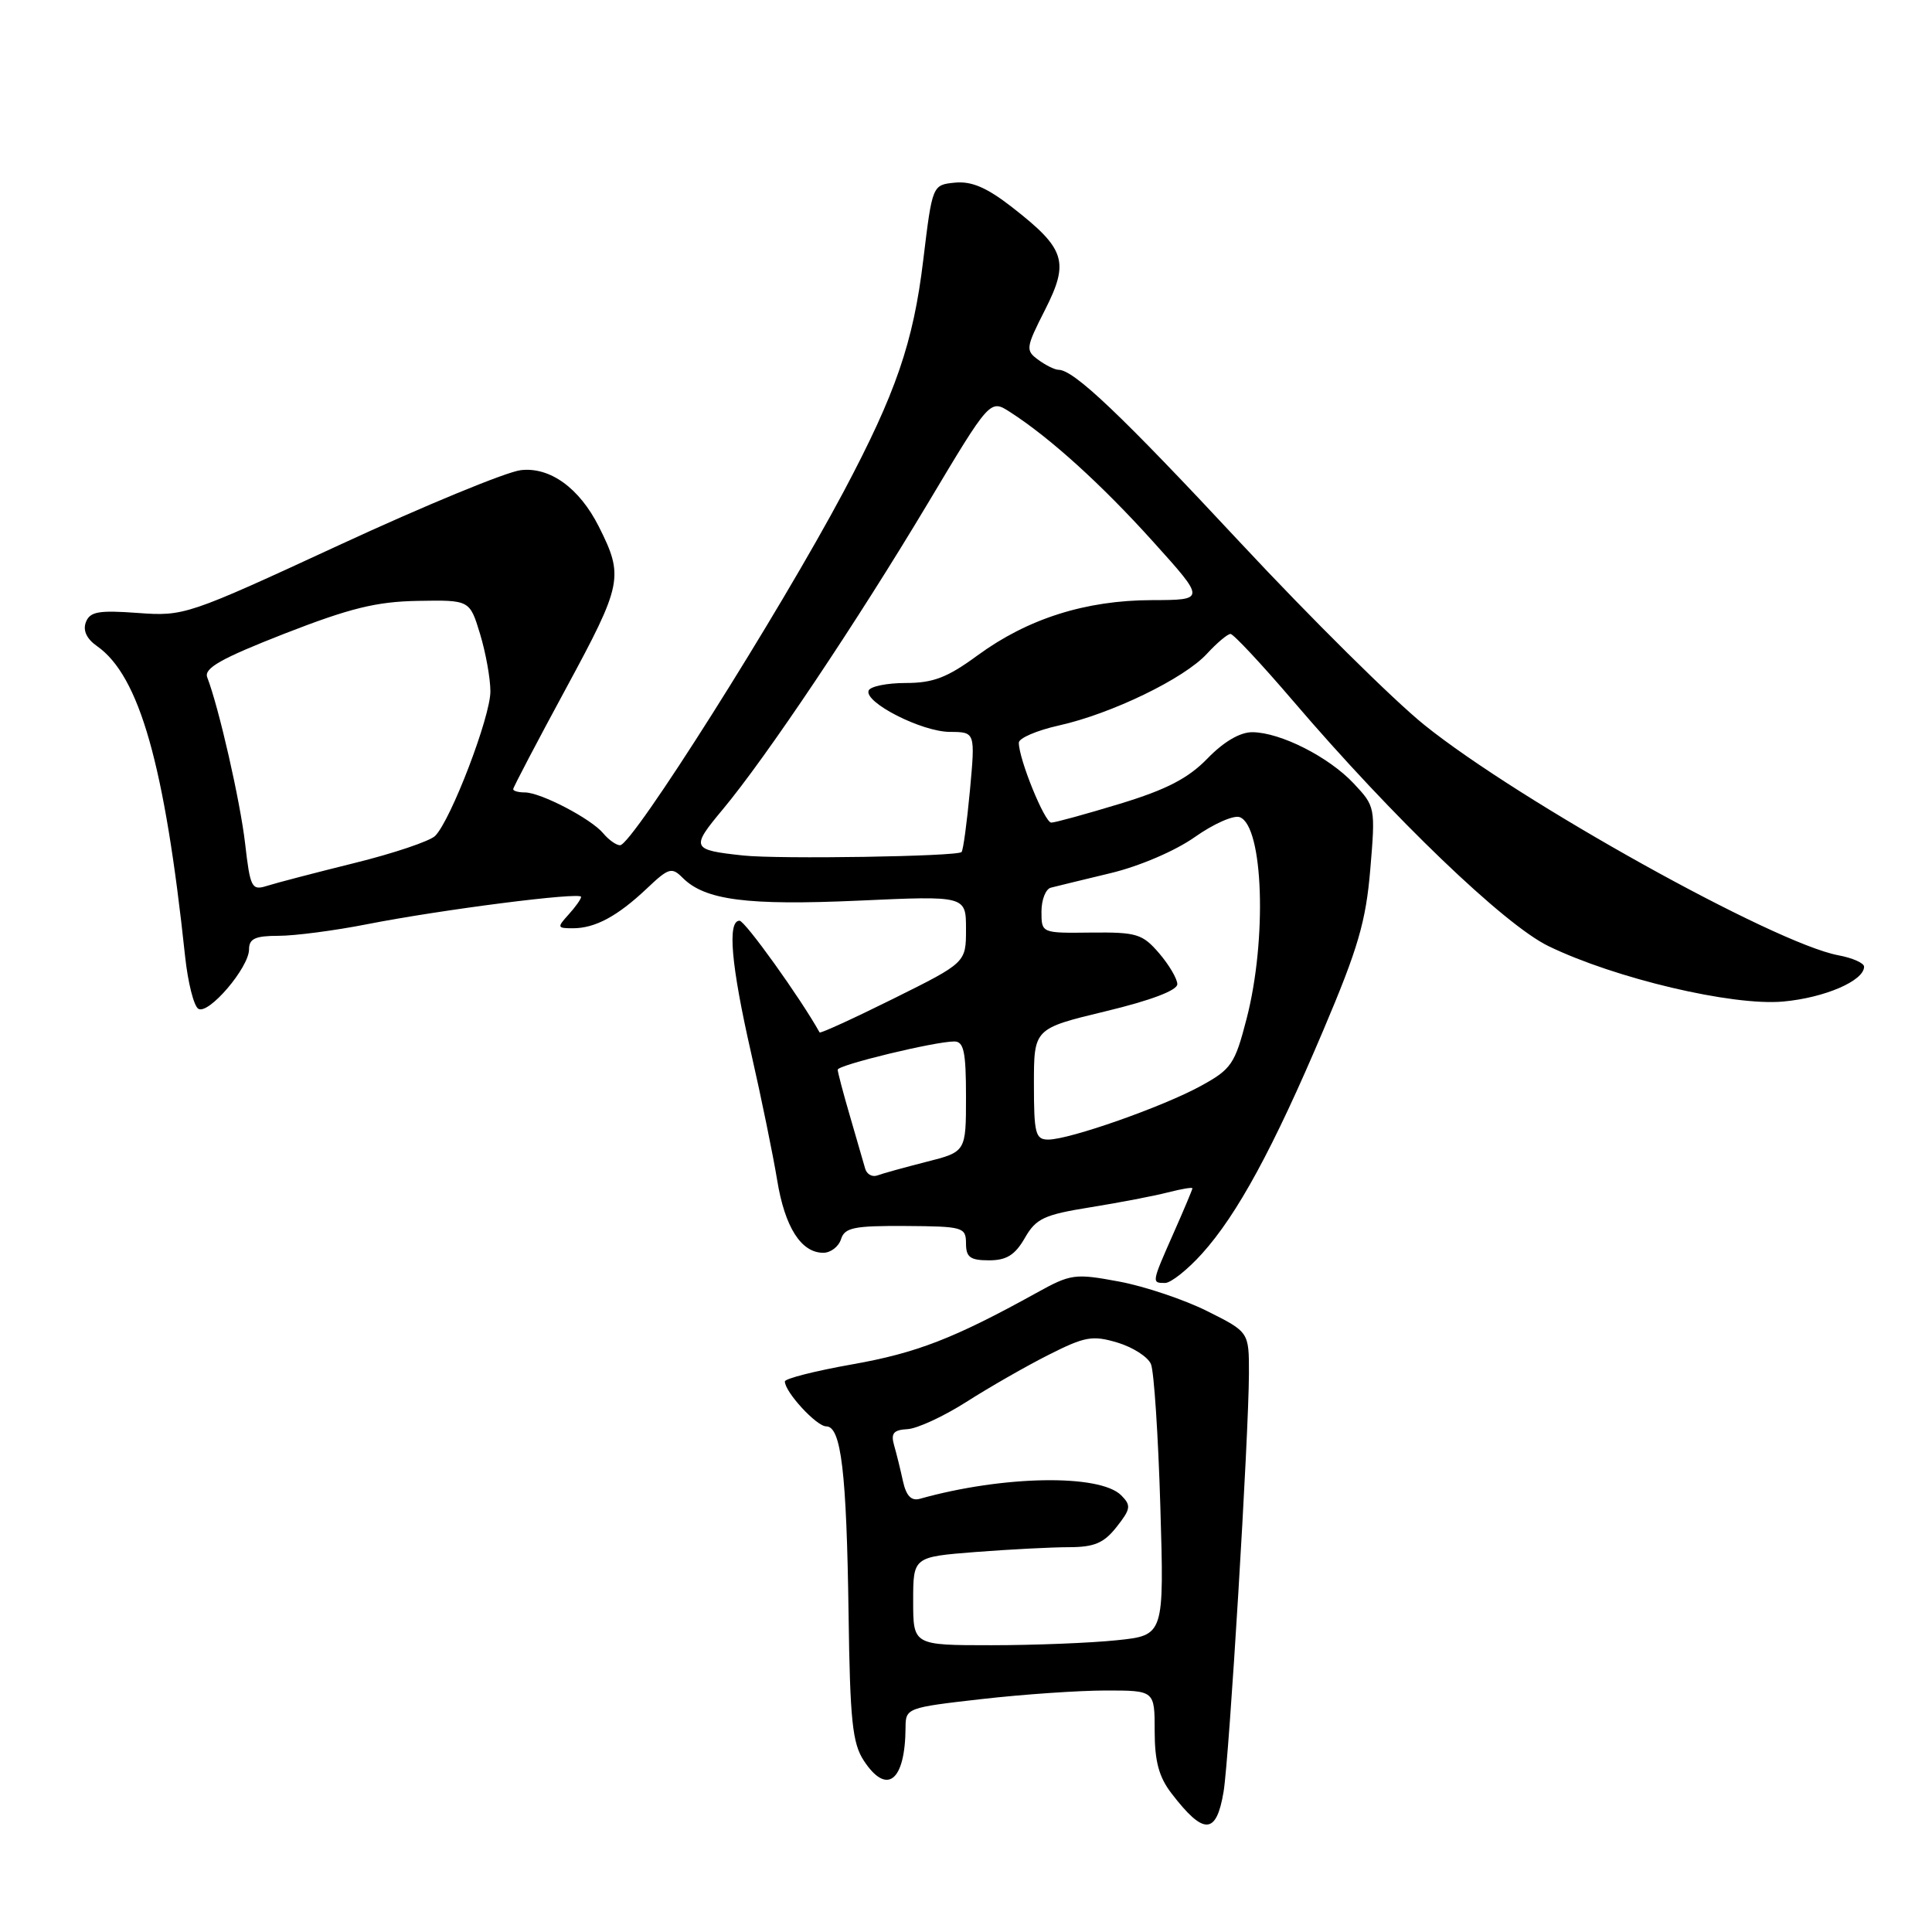 <?xml version="1.0" encoding="UTF-8" standalone="no"?>
<!DOCTYPE svg PUBLIC "-//W3C//DTD SVG 1.1//EN" "http://www.w3.org/Graphics/SVG/1.1/DTD/svg11.dtd" >
<svg xmlns="http://www.w3.org/2000/svg" xmlns:xlink="http://www.w3.org/1999/xlink" version="1.1" viewBox="0 0 256 256">
 <g >
 <path fill="currentColor"
d=" M 162.13 237.42 C 162.88 232.90 165.47 190.20 165.49 182.00 C 165.50 176.50 165.50 176.50 159.96 173.73 C 156.92 172.21 151.66 170.44 148.27 169.81 C 142.41 168.72 141.89 168.79 137.31 171.33 C 126.44 177.34 121.47 179.27 112.95 180.78 C 108.03 181.65 104.00 182.67 104.00 183.05 C 104.00 184.45 108.19 189.00 109.48 189.00 C 111.46 189.00 112.18 195.07 112.44 213.88 C 112.63 227.94 112.95 230.99 114.45 233.28 C 117.51 237.96 119.95 236.03 119.99 228.89 C 120.00 226.33 120.18 226.26 130.04 225.14 C 135.56 224.51 142.98 224.00 146.54 224.00 C 153.00 224.00 153.00 224.00 153.00 229.37 C 153.00 233.37 153.56 235.46 155.22 237.62 C 159.50 243.20 161.17 243.15 162.13 237.42 Z  M 159.26 166.13 C 163.93 160.96 168.71 152.17 175.35 136.50 C 179.95 125.66 180.99 122.12 181.57 115.19 C 182.26 107.00 182.23 106.85 179.38 103.82 C 176.07 100.29 169.67 97.05 165.95 97.02 C 164.32 97.01 162.16 98.27 160.00 100.50 C 157.45 103.13 154.58 104.62 148.41 106.50 C 143.90 107.87 139.80 109.00 139.30 109.00 C 138.42 109.00 134.99 100.57 135.00 98.41 C 135.00 97.81 137.39 96.78 140.31 96.13 C 147.30 94.57 156.90 89.92 159.92 86.63 C 161.26 85.18 162.66 84.00 163.05 84.00 C 163.43 84.00 167.18 88.01 171.37 92.91 C 184.59 108.37 199.34 122.53 205.17 125.36 C 214.00 129.65 229.54 133.32 236.28 132.71 C 241.78 132.21 247.00 129.96 247.00 128.09 C 247.00 127.61 245.47 126.93 243.59 126.58 C 235.11 124.99 201.33 106.20 188.71 96.04 C 184.64 92.76 173.72 81.95 164.45 72.01 C 148.56 54.96 142.29 49.00 140.26 49.00 C 139.78 49.00 138.57 48.41 137.58 47.68 C 135.87 46.43 135.91 46.10 138.48 41.04 C 141.72 34.65 141.17 32.96 134.11 27.46 C 130.76 24.85 128.75 23.99 126.54 24.20 C 123.54 24.50 123.54 24.50 122.33 34.50 C 121.02 45.38 118.71 52.10 111.81 65.10 C 103.23 81.23 83.79 112.00 82.16 112.00 C 81.66 112.00 80.66 111.29 79.94 110.43 C 78.34 108.49 71.64 105.00 69.54 105.00 C 68.69 105.00 68.00 104.81 68.00 104.57 C 68.00 104.33 71.17 98.29 75.04 91.14 C 82.48 77.39 82.68 76.40 79.35 69.78 C 76.78 64.67 72.87 61.84 69.00 62.30 C 67.08 62.53 56.28 66.98 45.00 72.20 C 24.80 81.54 24.41 81.67 18.26 81.22 C 13.07 80.84 11.92 81.04 11.38 82.44 C 10.96 83.54 11.48 84.65 12.85 85.61 C 18.48 89.55 21.83 101.34 24.53 126.75 C 24.90 130.19 25.68 133.30 26.28 133.67 C 27.63 134.50 33.00 128.21 33.00 125.79 C 33.00 124.38 33.82 124.00 36.91 124.00 C 39.06 124.00 44.35 123.31 48.66 122.46 C 58.42 120.54 77.00 118.16 77.00 118.84 C 77.00 119.12 76.26 120.17 75.35 121.17 C 73.79 122.89 73.82 123.00 75.91 123.00 C 78.86 123.00 81.81 121.41 85.69 117.75 C 88.61 114.98 89.01 114.86 90.47 116.33 C 93.43 119.28 99.00 120.00 113.75 119.34 C 128.00 118.69 128.00 118.69 128.00 123.12 C 128.00 127.55 128.00 127.55 118.38 132.33 C 113.10 134.95 108.69 136.97 108.60 136.80 C 106.08 132.27 98.72 122.00 97.99 122.00 C 96.36 122.00 96.87 127.85 99.52 139.50 C 100.90 145.55 102.45 153.15 102.98 156.38 C 103.99 162.60 106.15 166.00 109.09 166.00 C 110.07 166.00 111.12 165.19 111.44 164.20 C 111.92 162.66 113.16 162.41 120.00 162.45 C 127.61 162.50 127.99 162.61 128.00 164.75 C 128.00 166.59 128.55 167.00 131.05 167.00 C 133.37 167.00 134.49 166.30 135.79 164.05 C 137.27 161.46 138.32 160.96 144.49 159.97 C 148.35 159.35 152.96 158.46 154.75 158.00 C 156.54 157.54 158.00 157.29 158.00 157.46 C 158.00 157.62 156.88 160.29 155.50 163.40 C 152.58 170.01 152.58 170.00 154.38 170.00 C 155.14 170.00 157.34 168.26 159.26 166.13 Z  M 121.00 212.15 C 121.00 206.30 121.00 206.30 129.25 205.65 C 133.79 205.30 139.38 205.01 141.68 205.01 C 145.01 205.00 146.28 204.46 147.96 202.32 C 149.84 199.94 149.90 199.48 148.57 198.14 C 145.72 195.29 132.88 195.51 121.88 198.60 C 120.75 198.91 120.08 198.21 119.65 196.28 C 119.32 194.75 118.79 192.60 118.47 191.50 C 118.02 189.92 118.40 189.47 120.24 189.37 C 121.54 189.30 125.05 187.67 128.05 185.76 C 131.05 183.84 135.94 181.04 138.93 179.53 C 143.76 177.09 144.75 176.91 148.07 177.90 C 150.12 178.52 152.12 179.80 152.51 180.76 C 152.91 181.72 153.47 190.19 153.75 199.59 C 154.26 216.69 154.26 216.69 147.99 217.34 C 144.53 217.70 137.05 218.00 131.35 218.00 C 121.00 218.00 121.00 218.00 121.00 212.15 Z  M 114.64 154.85 C 114.43 154.11 113.52 150.99 112.63 147.91 C 111.73 144.84 111.00 142.06 111.00 141.74 C 111.00 141.12 123.87 138.00 126.45 138.00 C 127.71 138.00 128.00 139.37 128.00 145.31 C 128.00 152.62 128.00 152.62 122.75 153.95 C 119.86 154.69 116.94 155.49 116.26 155.75 C 115.58 156.00 114.85 155.60 114.64 154.85 Z  M 137.00 143.64 C 137.00 136.29 137.00 136.29 146.50 134.00 C 152.46 132.57 156.00 131.23 156.00 130.41 C 156.00 129.70 154.91 127.85 153.59 126.31 C 151.38 123.74 150.61 123.51 144.59 123.57 C 138.00 123.65 138.00 123.65 138.00 120.79 C 138.00 119.22 138.56 117.79 139.25 117.62 C 139.94 117.44 143.49 116.58 147.14 115.70 C 150.95 114.79 155.72 112.75 158.31 110.92 C 160.80 109.16 163.49 107.97 164.28 108.28 C 167.40 109.47 167.91 124.47 165.18 134.99 C 163.63 140.99 163.17 141.67 159.14 143.88 C 154.12 146.64 141.72 151.00 138.90 151.00 C 137.20 151.00 137.00 150.21 137.00 143.64 Z  M 32.48 111.78 C 31.83 106.16 29.02 93.82 27.46 89.75 C 27.00 88.55 29.27 87.26 37.68 83.97 C 46.38 80.58 49.85 79.72 55.37 79.62 C 62.24 79.50 62.24 79.50 63.61 84.00 C 64.36 86.47 64.98 89.90 64.98 91.61 C 65.00 94.94 59.75 108.66 57.66 110.76 C 56.97 111.45 52.15 113.08 46.95 114.36 C 41.75 115.65 36.53 117.01 35.35 117.39 C 33.36 118.02 33.15 117.63 32.48 111.78 Z  M 98.50 113.36 C 91.60 112.62 91.49 112.38 95.77 107.25 C 101.57 100.29 113.51 82.46 122.94 66.70 C 131.19 52.89 131.19 52.89 133.84 54.60 C 139.13 58.00 145.96 64.19 152.79 71.77 C 159.76 79.50 159.76 79.50 152.63 79.52 C 143.84 79.54 136.17 81.98 129.52 86.85 C 125.53 89.78 123.65 90.50 120.02 90.50 C 117.53 90.50 115.32 90.95 115.10 91.50 C 114.47 93.06 122.13 96.97 125.87 96.98 C 129.23 97.00 129.23 97.00 128.52 104.75 C 128.12 109.01 127.63 112.68 127.41 112.90 C 126.85 113.49 103.20 113.86 98.50 113.36 Z "/>
</g>
</svg>